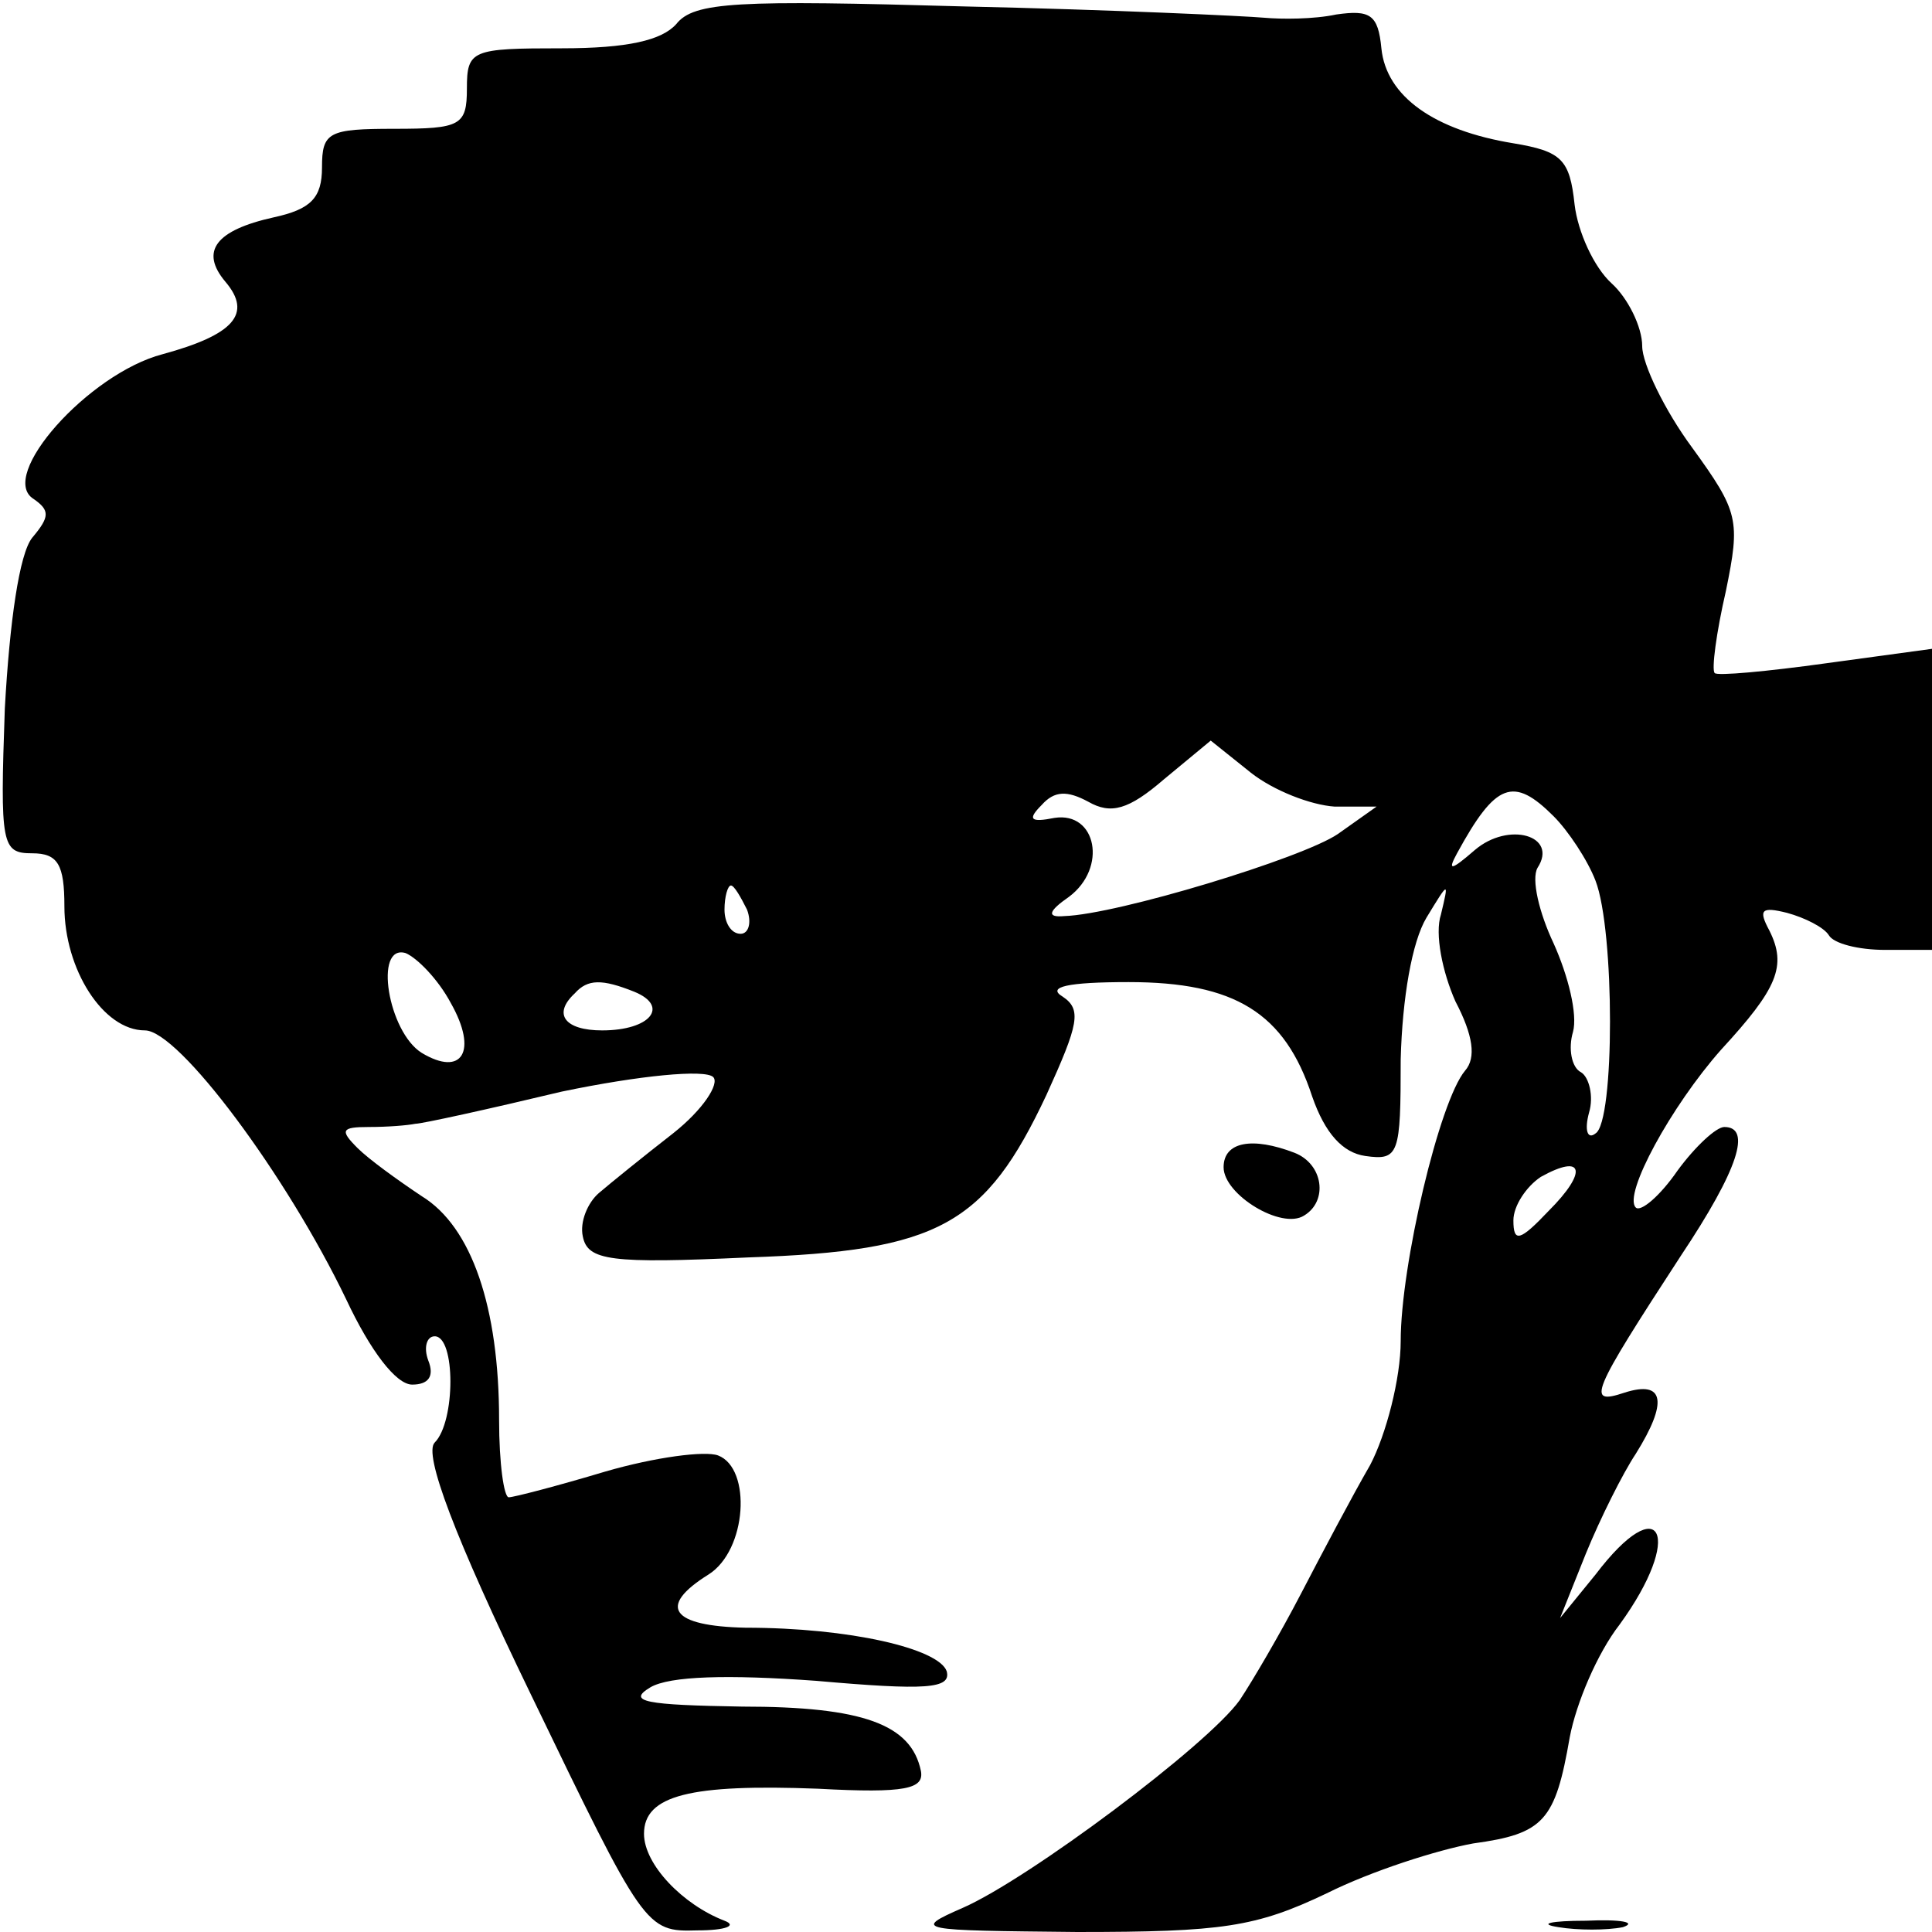 <?xml version="1.0" standalone="no"?>
<!DOCTYPE svg PUBLIC "-//W3C//DTD SVG 20010904//EN"
 "http://www.w3.org/TR/2001/REC-SVG-20010904/DTD/svg10.dtd">
<svg version="1.0" xmlns="http://www.w3.org/2000/svg"
 width="120pt" height="120pt" viewBox="0 0 120 120"
 preserveAspectRatio="xMidYMid meet">
<g transform="translate(0,120) scale(0.1,-0.1)"
fill="#000000" stroke="none">
<path d="M420 1185 c-9 -10 -30 -15 -71 -15 -56 0 -59 -1 -59 -25 0 -23 -4
-25 -45 -25 -41 0 -45 -2 -45 -24 0 -19 -7 -26 -30 -31 -36 -8 -46 -21 -30
-40 17 -20 5 -33 -39 -45 -46 -12 -103 -76 -80 -90 10 -7 10 -11 -1 -24 -8
-10 -14 -52 -17 -106 -3 -85 -2 -90 17 -90 16 0 20 -7 20 -33 0 -39 24 -77 50
-77 21 0 88 -90 125 -167 15 -32 31 -53 41 -53 10 0 14 5 10 15 -3 8 -1 15 4
15 13 0 13 -53 0 -66 -7 -7 12 -58 60 -157 70 -145 71 -147 103 -146 18 0 25
3 17 6 -26 10 -50 35 -50 54 0 24 29 31 108 28 55 -3 66 0 64 11 -6 29 -36 40
-111 40 -60 1 -72 3 -57 12 12 7 48 8 103 4 68 -6 84 -5 81 6 -5 14 -60 27
-125 27 -46 1 -55 13 -23 33 24 15 27 66 6 74 -8 3 -39 -1 -70 -10 -30 -9 -57
-16 -60 -16 -3 0 -6 21 -6 48 0 70 -17 120 -48 139 -15 10 -33 23 -40 30 -11
11 -10 13 7 13 12 0 24 1 29 2 4 0 45 9 91 20 48 10 89 14 94 9 4 -4 -6 -20
-25 -35 -18 -14 -39 -31 -46 -37 -7 -6 -12 -18 -10 -27 3 -15 17 -17 103 -13
118 4 147 20 185 101 20 44 22 53 10 61 -10 6 3 9 41 9 66 0 97 -19 114 -71 8
-23 19 -35 33 -37 21 -3 22 1 22 60 1 38 7 73 16 88 14 23 14 23 9 2 -4 -12 1
-36 9 -54 11 -21 13 -35 6 -43 -16 -19 -40 -121 -40 -168 0 -23 -9 -58 -19
-77 -11 -19 -30 -55 -43 -80 -13 -25 -30 -54 -38 -66 -20 -28 -131 -111 -172
-129 -32 -14 -28 -14 71 -15 90 0 111 3 155 24 28 14 69 27 91 31 44 6 51 14
60 66 4 21 17 52 31 70 40 55 26 85 -15 31 l-22 -27 16 40 c9 22 23 50 31 62
20 32 18 46 -7 38 -24 -8 -21 -1 35 85 36 54 44 80 27 80 -5 0 -18 -12 -29
-27 -11 -16 -23 -26 -26 -23 -8 8 22 63 53 98 35 38 41 52 30 74 -7 13 -5 15
11 11 11 -3 23 -9 26 -14 3 -5 18 -9 35 -9 l29 0 0 93 0 94 -66 -9 c-36 -5
-68 -8 -69 -6 -2 2 1 25 7 51 9 44 8 49 -21 89 -17 23 -31 52 -31 63 0 12 -9
30 -19 39 -11 10 -21 32 -23 49 -3 28 -8 33 -38 38 -49 8 -79 29 -82 59 -2 21
-7 24 -28 21 -14 -3 -34 -3 -45 -2 -11 1 -95 5 -186 7 -141 4 -168 3 -179 -11z
m409 -486 l26 0 -24 -17 c-22 -15 -137 -50 -170 -51 -11 -1 -10 3 3 12 24 18
17 53 -9 49 -15 -3 -17 -1 -8 8 8 9 16 9 29 2 14 -8 25 -5 47 14 l29 24 25
-20 c14 -11 37 -20 52 -21z m136 -6 c9 -9 21 -27 26 -40 12 -31 12 -150 0
-157 -5 -4 -7 2 -4 13 3 10 0 22 -5 25 -6 3 -8 15 -5 25 3 11 -3 35 -12 55 -9
19 -14 40 -10 47 13 20 -18 29 -39 11 -15 -13 -17 -13 -11 -2 24 44 35 48 60
23z m-501 -58 c3 -8 1 -15 -4 -15 -6 0 -10 7 -10 15 0 8 2 15 4 15 2 0 6 -7
10 -15z m-184 -58 c17 -30 7 -46 -18 -31 -21 13 -30 68 -10 62 7 -3 20 -16 28
-31z m114 7 c22 -9 10 -24 -20 -24 -23 0 -31 10 -17 23 8 9 17 9 37 1z m568
-136 c-18 -19 -22 -20 -22 -6 0 9 8 21 17 27 27 15 29 3 5 -21z"/>
<path d="M760 475 c0 -17 36 -39 50 -30 15 9 12 32 -6 39 -26 10 -44 7 -44 -9z"/>
<path d="M968 3 c12 -2 30 -2 40 0 9 3 -1 5 -23 4 -22 0 -30 -2 -17 -4z"/>
</g>
</svg>
